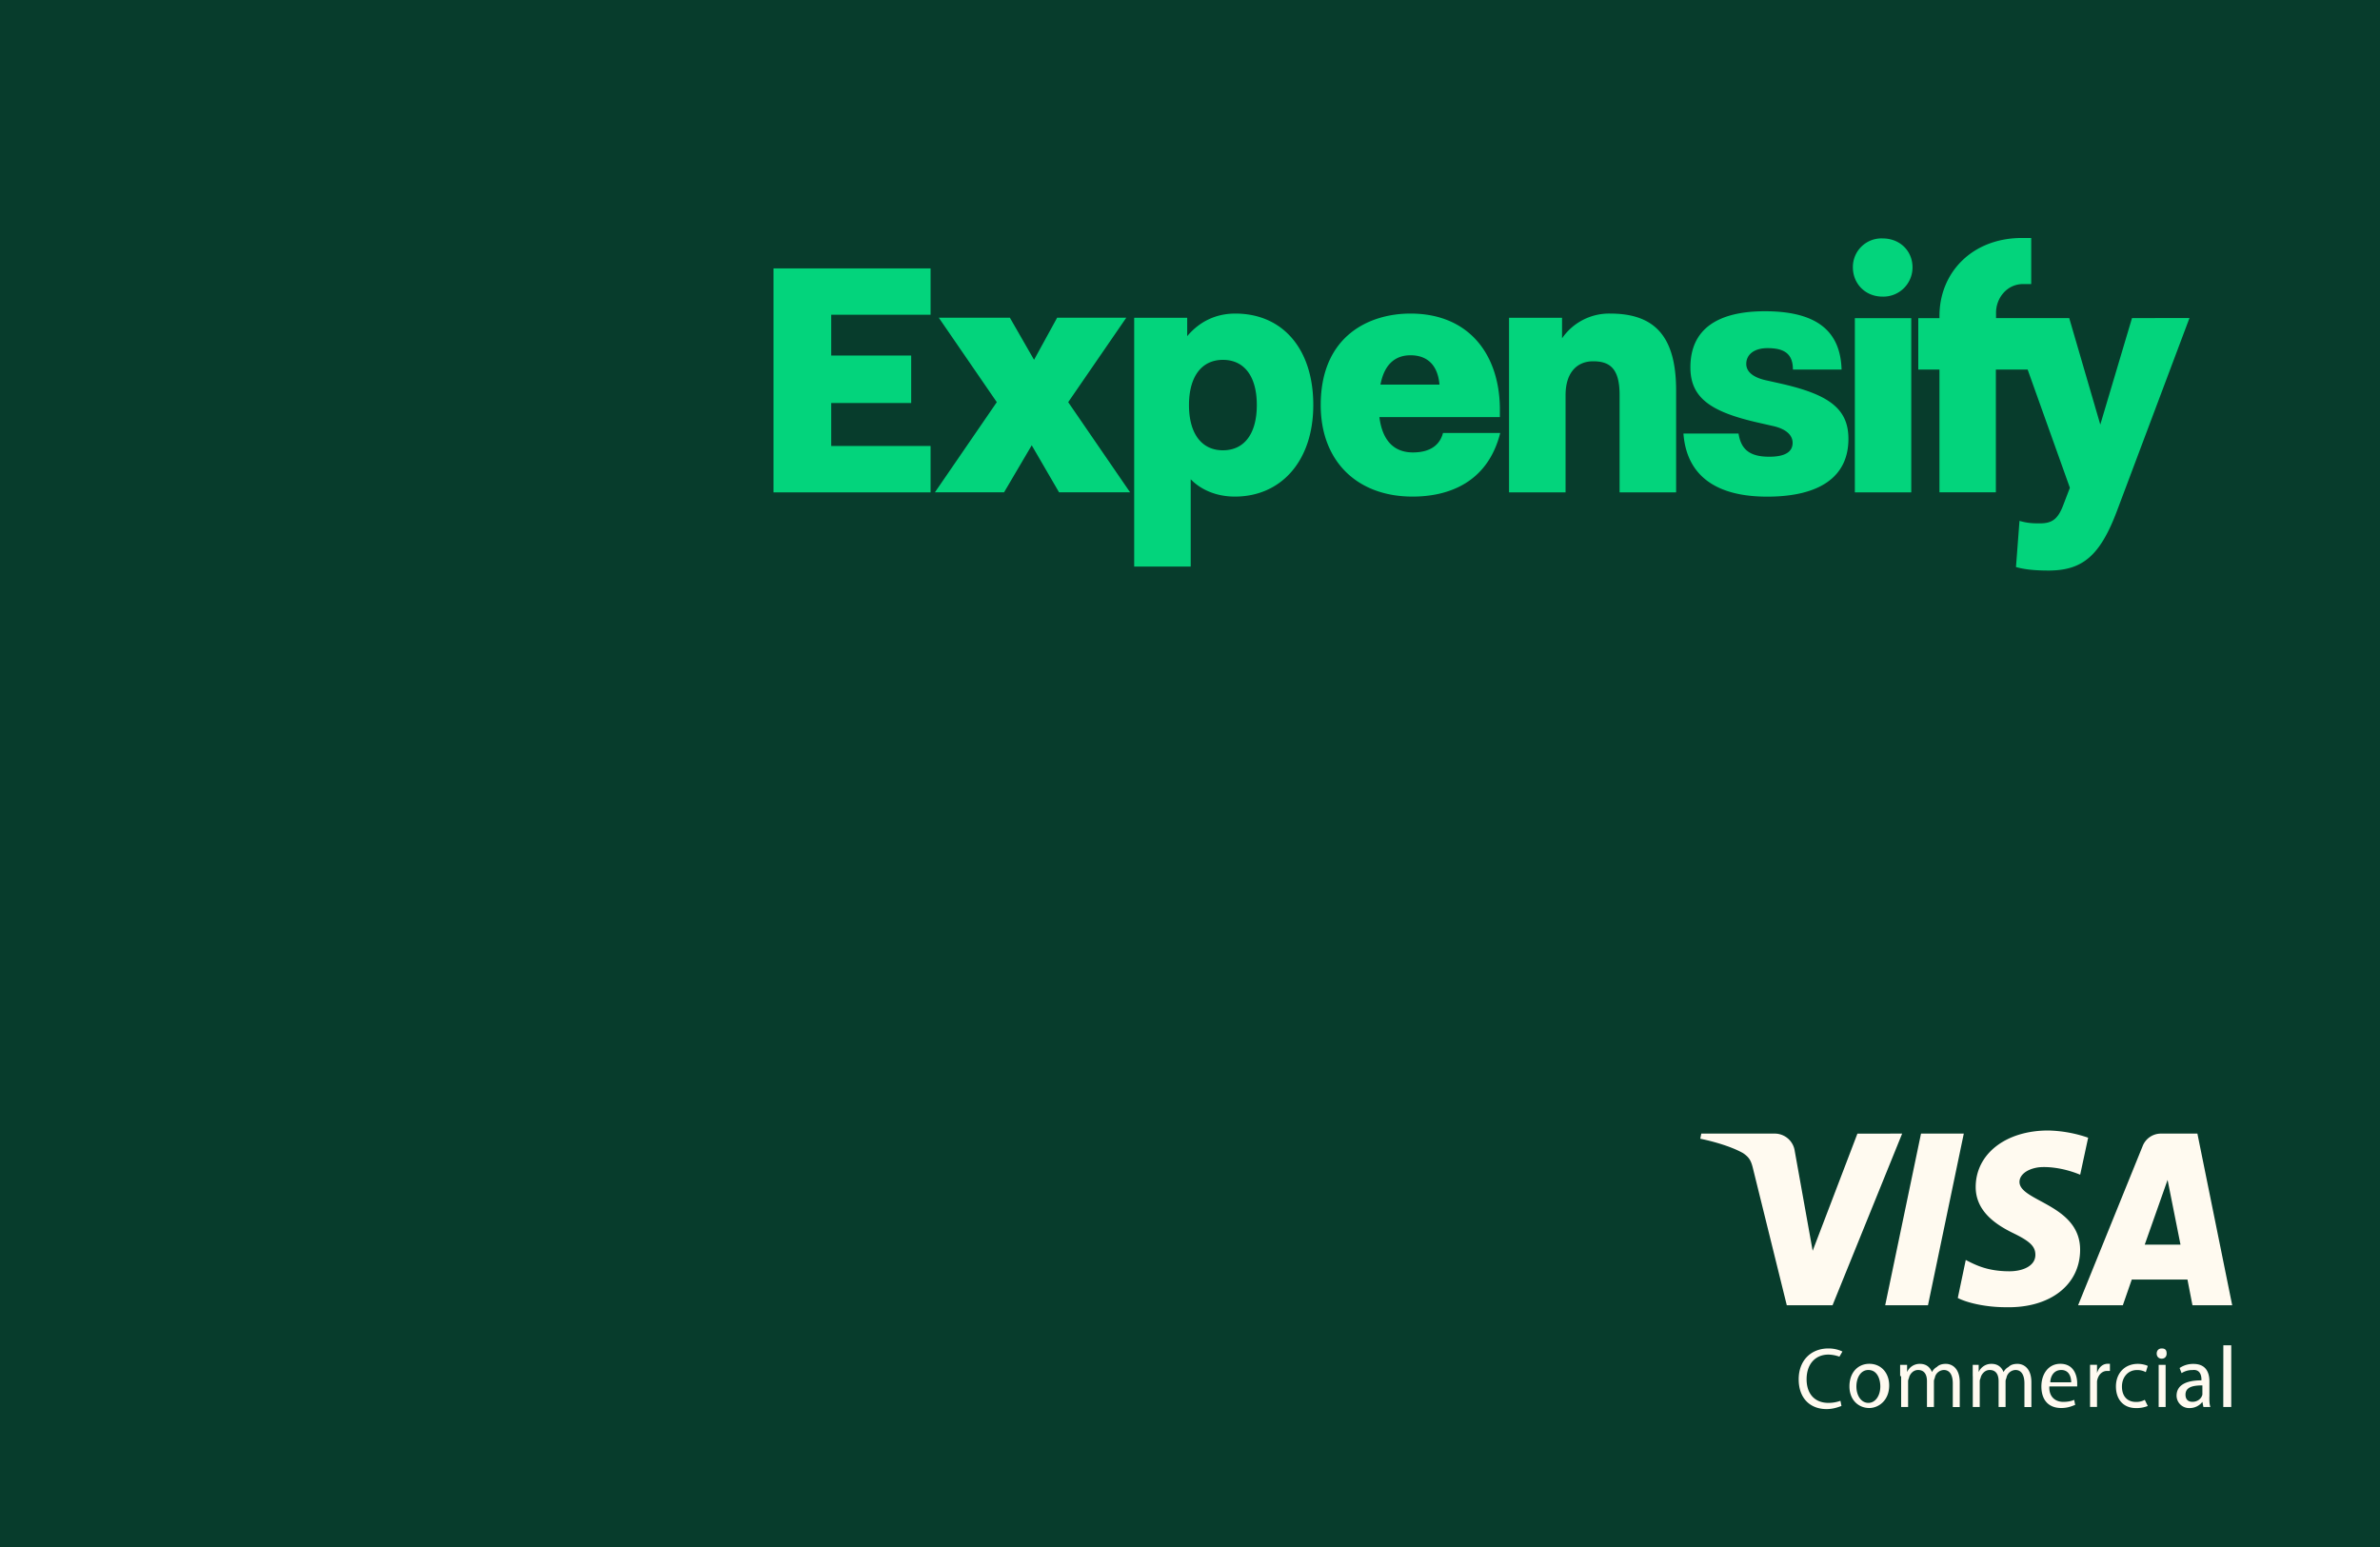<svg xmlns="http://www.w3.org/2000/svg" xml:space="preserve" id="Layer_1" x="0" y="0" viewBox="0 0 40 26"><style>.st1{fill:#03d47c}.st2{fill:#fffaf0}</style><path d="M0 0h40v26H0z" style="fill:#073c2c"/><path d="M13 8.275h2.64v-.78h-1.67v-.722h1.344v-.798H13.97V5.29h1.67v-.779H13zM18.929 5.34h-1.162l-.388.707-.406-.707h-1.195l.975 1.419-1.04 1.515h1.162l.465-.79.459.79h1.194l-1.04-1.515zM20.761 5.27c-.321 0-.6.131-.808.38v-.309h-.891v4.181h.95V8.055c.172.178.434.291.742.291.778 0 1.318-.6 1.318-1.538.001-.938-.51-1.538-1.311-1.538m-.208 2.298c-.356 0-.57-.279-.57-.76s.214-.76.57-.76.57.273.57.76c-.001.487-.214.76-.57.76M23.747 7.604c-.291 0-.51-.167-.564-.594h2.025v-.125c0-.915-.511-1.615-1.503-1.615-.7 0-1.508.38-1.508 1.538 0 .938.606 1.538 1.544 1.538.558 0 1.253-.202 1.473-1.069h-.962c-.042.16-.167.326-.505.327m-.041-1.633c.273 0 .457.154.487.493h-.992c.071-.375.279-.493.505-.493M27.061 5.27a.96.96 0 0 0-.808.416v-.345h-.891v2.934h.95V6.642c0-.392.202-.57.463-.57.279 0 .445.119.445.564v1.639h.95v-1.71c.001-.927-.373-1.295-1.109-1.295M31.639 4.007a.48.48 0 0 0-.498.486c0 .273.207.492.498.492a.49.49 0 0 0 .504-.492c0-.273-.208-.486-.504-.486M32.122 5.347h-.948v2.928h.948zM29.925 6.446l-.237-.053c-.25-.054-.339-.162-.339-.276 0-.162.137-.266.356-.266.279 0 .428.091.428.36h.818c-.019-.616-.379-.98-1.288-.98-.784 0-1.253.291-1.253.944 0 .515.347.749 1.143.929l.237.054c.25.054.338.17.338.284 0 .162-.143.234-.392.234-.327 0-.475-.12-.517-.39h-.926c.053.707.546 1.061 1.407 1.061s1.366-.318 1.366-.971c.001-.517-.345-.75-1.141-.93M35.832 5.346l-.533 1.79-.522-1.79h-1.23v-.092c0-.24.178-.48.456-.48h.135V4h-.195c-.812.018-1.347.59-1.347 1.31v.037h-.356v.864h.356v2.063h.948V6.211h.534l.71 1.987-.118.308c-.089.225-.189.29-.385.29-.101 0-.201 0-.344-.042l-.059.776c.142.041.32.059.545.059.569 0 .865-.243 1.15-.996l1.221-3.248z" class="st1"/><path d="m33.005 19.052-.602 2.885h-.719l.602-2.885zm3.041 1.866.384-1.088.217 1.088zm.802 1.019h.668l-.585-2.885h-.618a.33.33 0 0 0-.301.207l-1.086 2.678h.752l.15-.432h.936zm-1.888-.933c0-.76-1.019-.812-1.019-1.14 0-.104.1-.207.301-.242.1-.017.384-.017.719.121l.134-.622a2.2 2.2 0 0 0-.67-.121c-.719 0-1.22.397-1.22.95 0 .415.351.639.635.777s.368.225.368.363c0 .19-.217.276-.435.276-.368 0-.568-.104-.735-.19l-.134.639c.167.086.485.155.802.155.753.019 1.254-.379 1.254-.966m-2.991-1.952-1.17 2.885h-.769l-.568-2.298c-.033-.138-.067-.19-.167-.259-.184-.104-.468-.19-.719-.242l.017-.086h1.237a.34.34 0 0 1 .334.294l.301 1.676.752-1.969zM30.949 23.63c-.05.017-.134.052-.251.052-.267 0-.468-.173-.468-.501 0-.311.201-.518.501-.518.117 0 .201.035.234.052l-.05.086a.6.6 0 0 0-.184-.035c-.217 0-.368.155-.368.415 0 .242.134.397.368.397a.6.6 0 0 0 .201-.035zM31.2 23.302c0 .156.083.276.201.276s.201-.121.201-.276c0-.121-.05-.277-.201-.277-.134 0-.201.138-.201.277m.551-.018c0 .259-.184.38-.334.38-.184 0-.334-.138-.334-.363 0-.242.15-.38.334-.38.201 0 .334.156.334.363M31.935 23.129v-.19h.117v.121a.23.23 0 0 1 .217-.138c.1 0 .167.052.201.138a.2.2 0 0 1 .083-.086q.051-.052.15-.052c.1 0 .234.069.234.311v.415h-.117v-.398c0-.138-.05-.225-.15-.225a.16.16 0 0 0-.15.121c0 .017-.017.035-.017.069v.432h-.117v-.432c0-.121-.05-.19-.15-.19-.083 0-.134.069-.15.121 0 .017-.017.035-.017.069v.432h-.117v-.518zM33.155 23.129v-.19h.1v.121a.23.23 0 0 1 .217-.138c.1 0 .167.052.201.138a.2.2 0 0 1 .084-.086q.05-.052.15-.052c.1 0 .234.069.234.311v.415h-.117v-.398c0-.138-.05-.225-.15-.225a.16.16 0 0 0-.15.121c0 .017-.017.035-.017.069v.432h-.117v-.432c0-.121-.05-.19-.15-.19-.083 0-.134.069-.15.121 0 .017-.017.035-.017.069v.432h-.117v-.518zM34.81 23.232c0-.086-.033-.207-.167-.207s-.184.121-.184.207zm-.368.087c0 .173.117.242.234.242.084 0 .15-.017.184-.035l.017.086c-.05.017-.117.052-.234.052-.217 0-.334-.138-.334-.363 0-.207.117-.38.318-.38.234 0 .284.207.284.328v.052h-.468zM35.127 23.163v-.225h.117v.138c.033-.104.1-.156.184-.156h.033v.121h-.05c-.084 0-.15.069-.167.173v.432h-.117zM36.097 23.63a.5.5 0 0 1-.201.035c-.201 0-.334-.138-.334-.363s.15-.38.368-.38c.067 0 .134.017.167.035l-.033.104a.3.3 0 0 0-.15-.035c-.15 0-.251.121-.251.277 0 .173.1.259.234.259a.3.3 0 0 0 .15-.035zM36.28 23.647v-.708h.117v.708zm.134-.898c0 .052-.033.086-.083.086s-.084-.035-.084-.086.033-.086.084-.086c.066 0 .083.034.083.086M37.015 23.284c-.134 0-.284.017-.284.155 0 .086.05.121.117.121.084 0 .15-.052.167-.121v-.155m.117.19c0 .069 0 .121.017.173h-.117l-.017-.086a.27.27 0 0 1-.217.104.21.21 0 0 1-.217-.207c0-.173.15-.259.418-.259v-.017c0-.052-.017-.173-.15-.156a.33.33 0 0 0-.184.052l-.033-.086a.4.4 0 0 1 .234-.069c.217 0 .267.156.267.294v.257zM37.367 22.61h.133v1.037h-.134z" class="st2"/></svg>